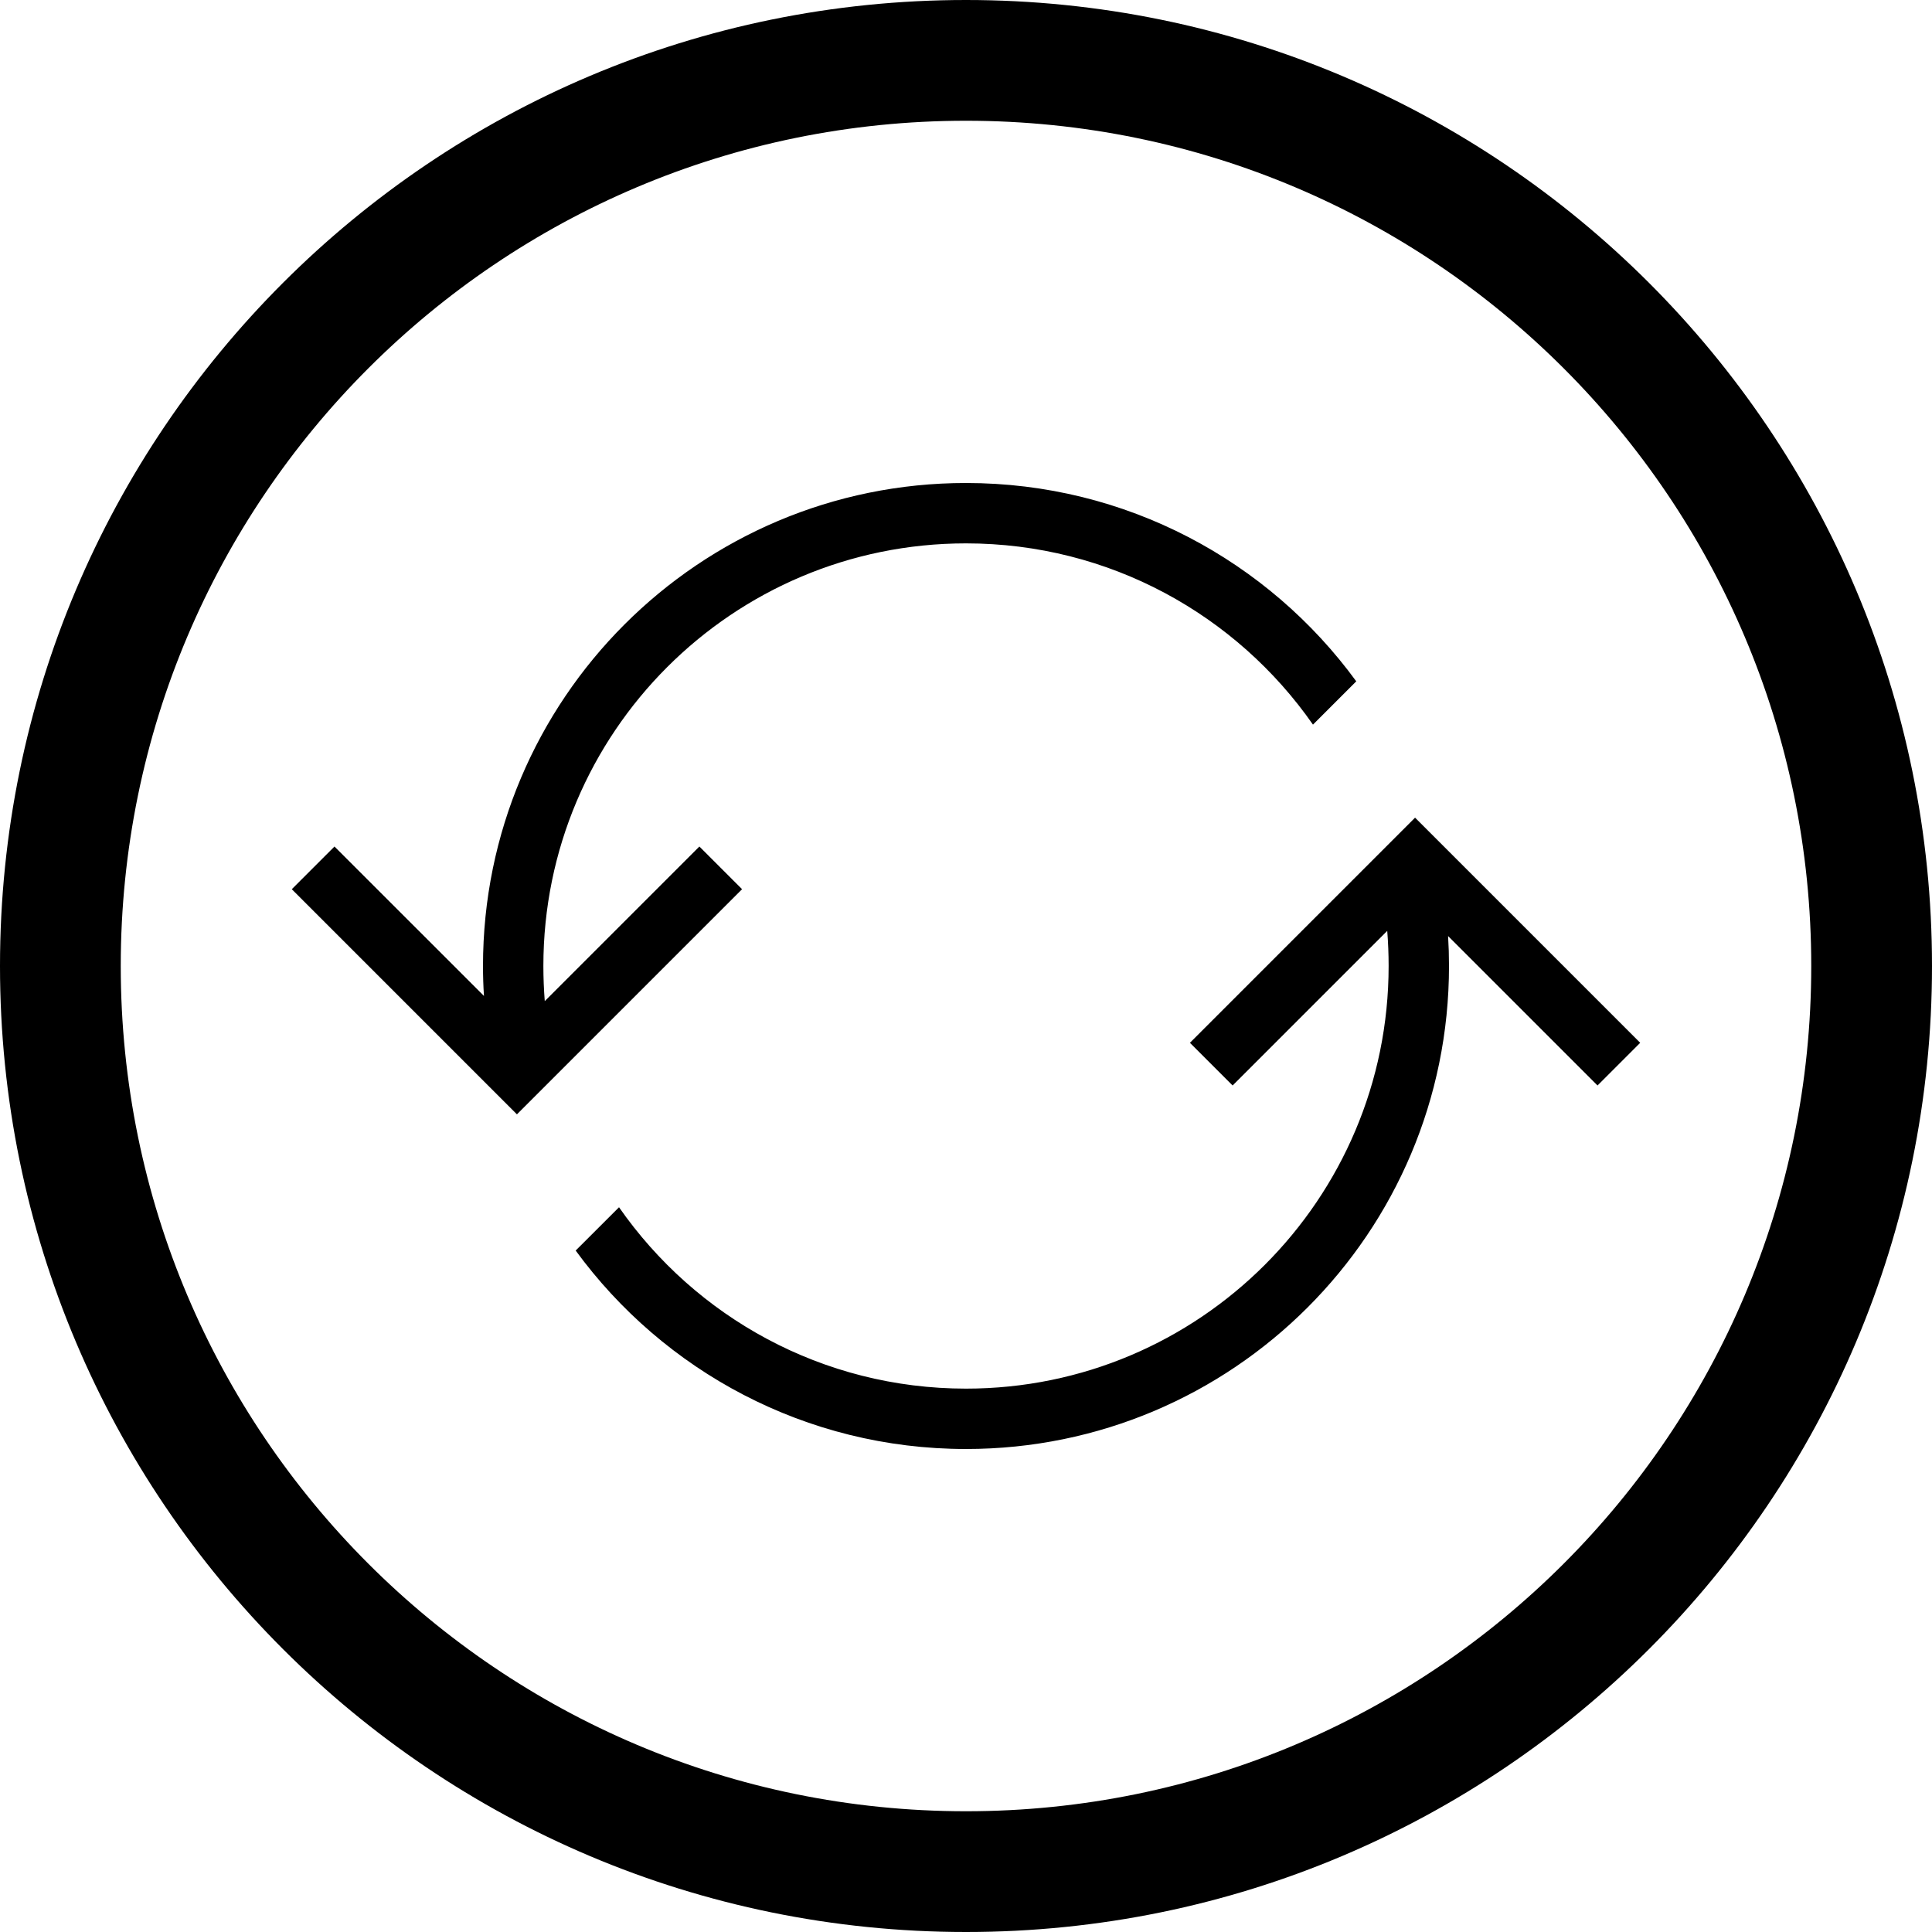 <?xml version="1.0" encoding="utf-8"?>
<!DOCTYPE svg PUBLIC "-//W3C//DTD SVG 1.1//EN" "http://www.w3.org/Graphics/SVG/1.1/DTD/svg11.dtd">
<svg version="1.1" id="process" xmlns="http://www.w3.org/2000/svg" xmlns:xlink="http://www.w3.org/1999/xlink" x="0px" y="0px"
	 width="32px" height="32px" viewBox="0 0 32 32" enable-background="new 0 0 32 32" xml:space="preserve">
<path d="M16,2C8.268,2,2,8.268,2,16s6.268,14,14,14s14-6.268,14-14S23.732,2,16,2z M32,16c0,8.836-7.163,16-16,16S0,24.836,0,16
	C0,7.162,7.163,0,16,0S32,7.162,32,16z M8.016,16.496C8.005,16.332,8,16.166,8,16c0-4.418,3.582-8,8-8
	c2.656,0,5.01,1.293,6.464,3.285l-0.717,0.717C20.482,10.188,18.38,9,16,9c-3.866,0-7,3.133-7,7c0,0.195,0.008,0.389,0.023,0.582
	l2.561-2.561l0.707,0.707l-3.729,3.729l-3.729-3.729l0.707-0.707L8.016,16.496z M16,23c3.866,0,7-3.135,7-7
	c0-0.197-0.008-0.391-0.023-0.582l-2.561,2.561l-0.707-0.707l3.729-3.729l3.729,3.729l-0.707,0.707l-2.475-2.475
	C23.995,15.668,24,15.834,24,16c0,4.418-3.582,8-8,8c-2.656,0-5.01-1.295-6.465-3.287l0.718-0.717C11.518,21.812,13.62,23,16,23z"/>
</svg>
